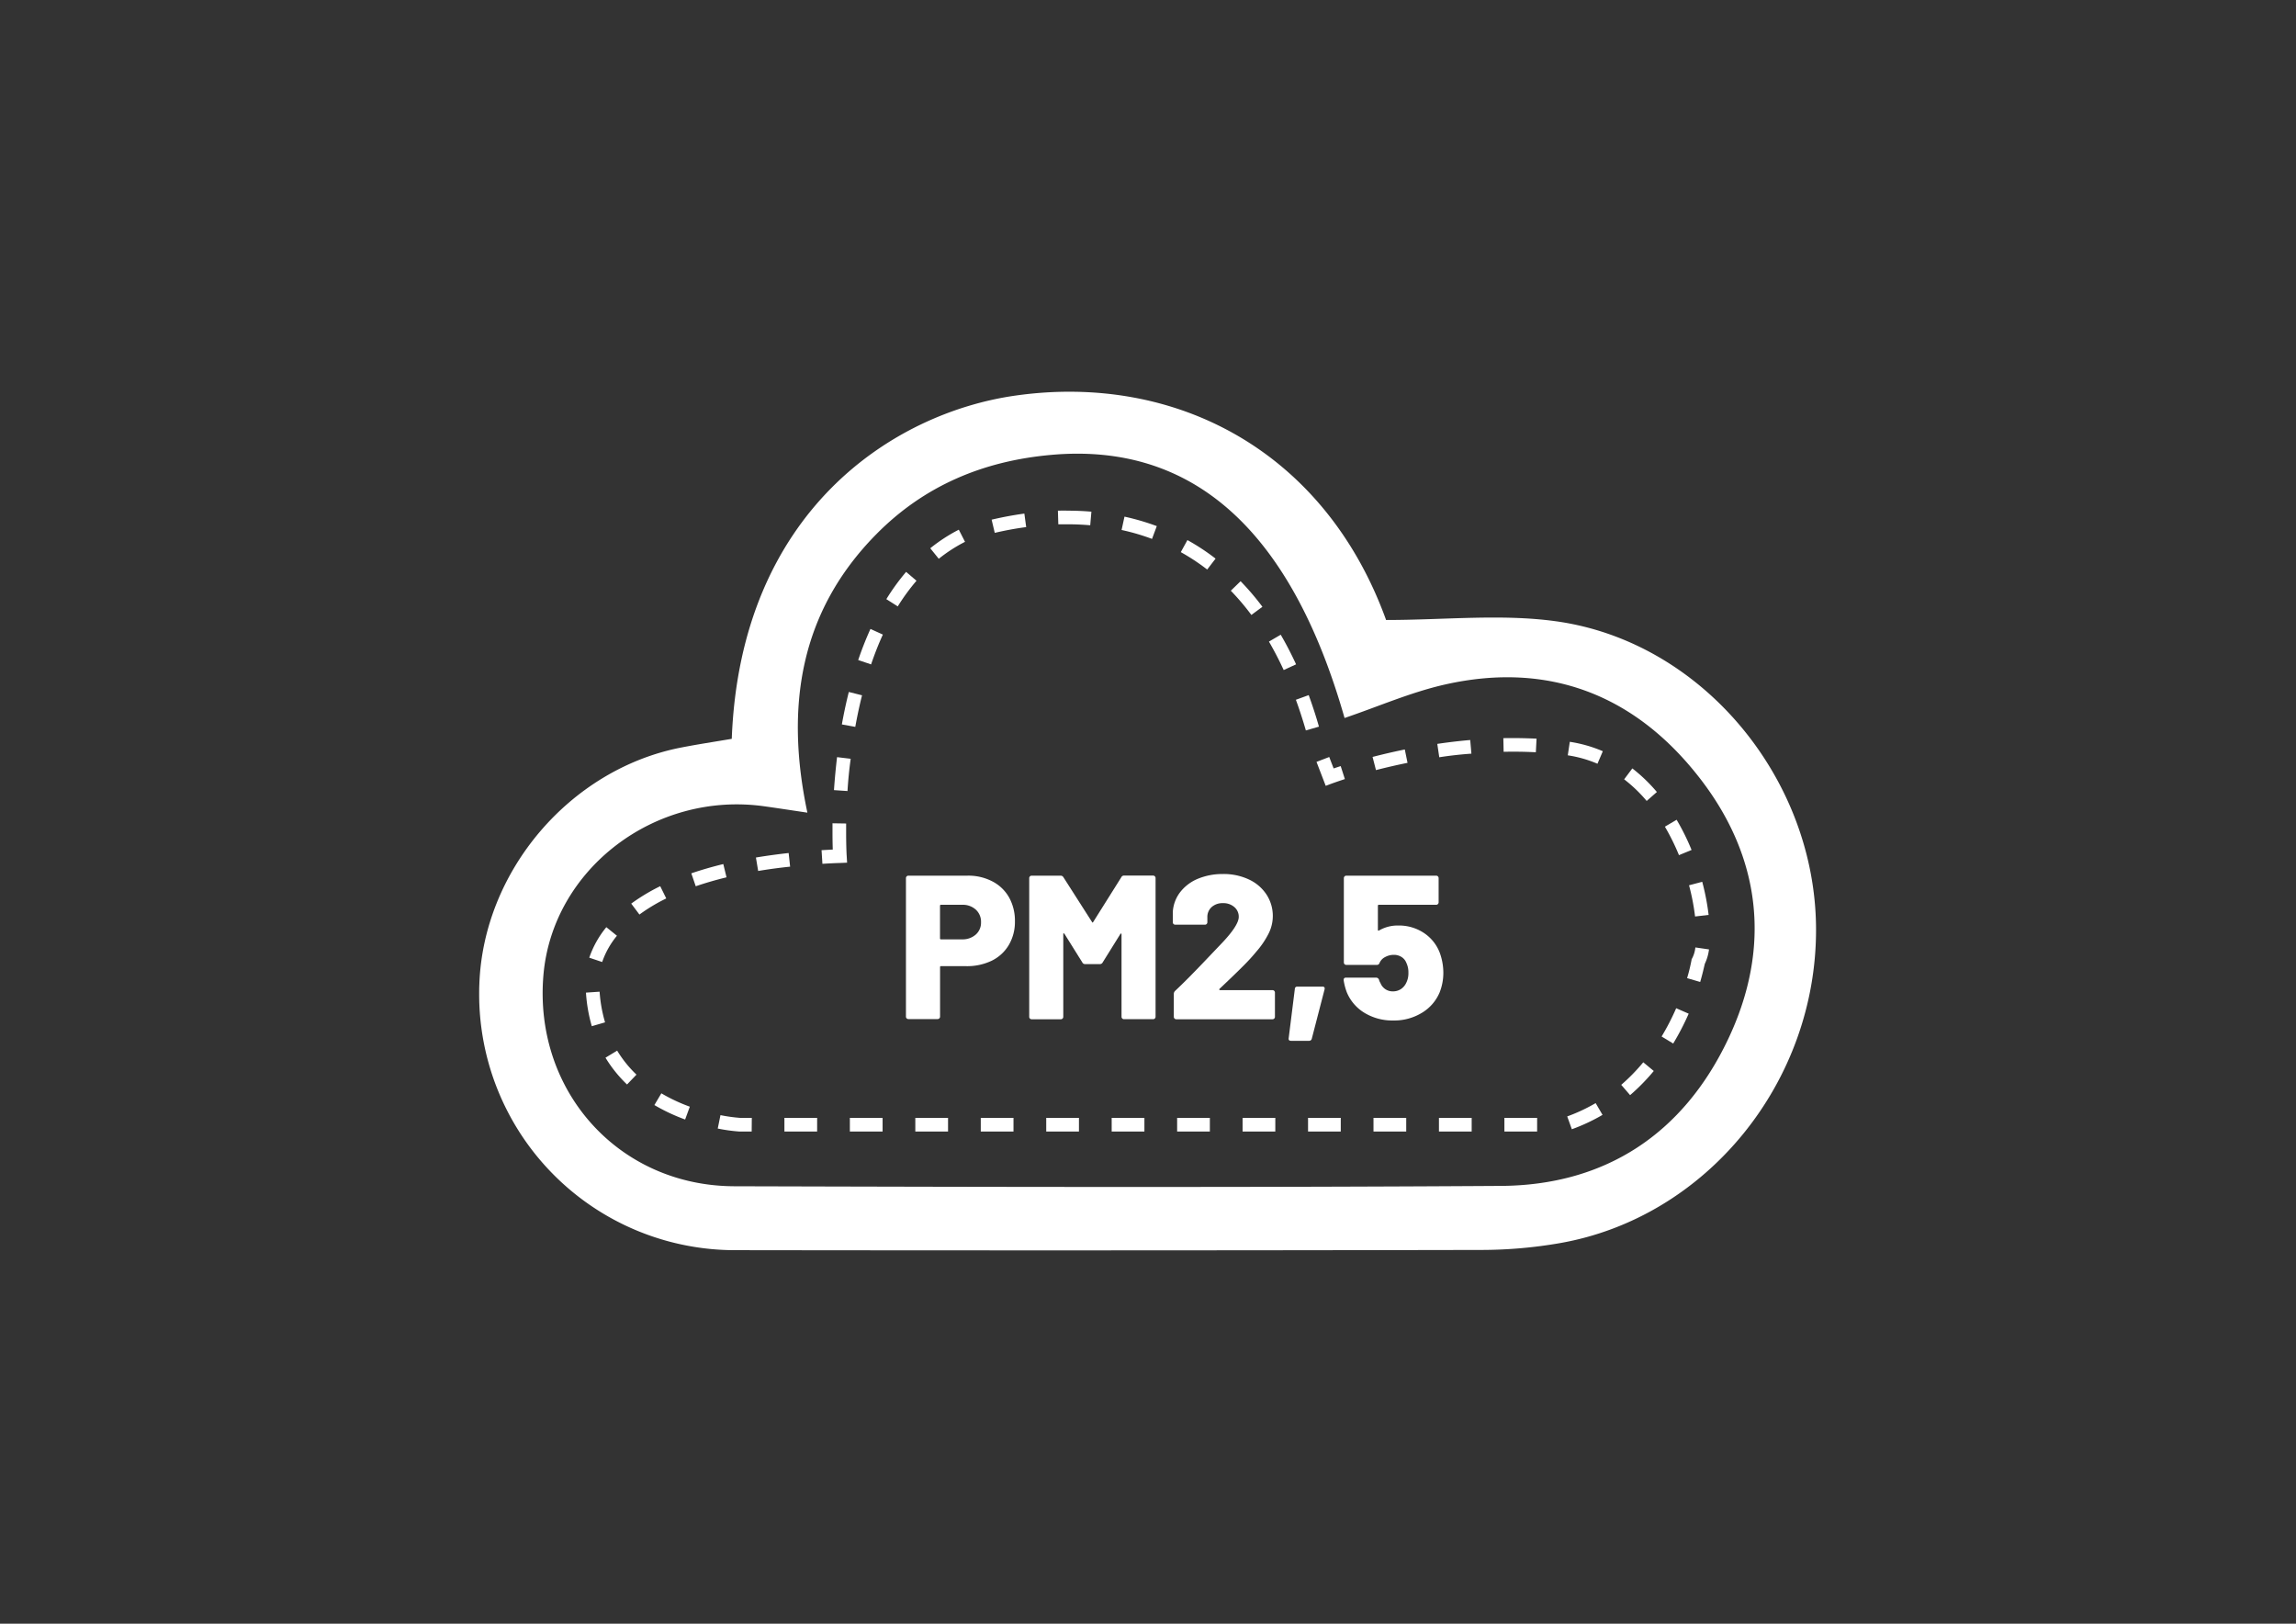 <svg id="Laag_1" data-name="Laag 1" xmlns="http://www.w3.org/2000/svg" viewBox="0 0 841.89 595.28"><rect x="0" y="0" width="841.89" height="595.28" fill="#333333" stroke="none"/><defs><style>.cls-1{fill:#fff;}.cls-2{isolation:isolate;}</style></defs><title>iconenArtboard 3</title><path class="cls-1" d="M268.32,270.87c3.2-83.48,59.21-119.49,104-125.84,59-8.36,113.57,20.5,135.93,82.27,21.51,0,42.17-2.29,62.15.45,53.63,7.34,95.22,57.57,95.5,112.56.3,56.35-40.1,106.12-94.1,115.47a169.53,169.53,0,0,1-28.27,2.47q-136.74.27-273.49.08A93.83,93.83,0,0,1,175.7,365c0-1.33,0-2.67.06-4,1.37-41.57,33.19-79,74-86.94C255.68,272.9,261.64,272,268.32,270.87Zm27.73,27.06c-6.73-1-11.25-1.7-15.79-2.33-40.16-5.63-77.68,23.07-81,61.92-3.59,42.38,27.53,77.25,70,77.38,93.7.26,187.41.47,281.12-.13,38.48-.25,66.89-19.29,83.25-53.73,16-33.62,12.24-66.92-10.71-96.2-23.47-30-54.92-42.4-92.83-33.94-12.64,2.82-24.72,8.15-37.07,12.33-19.7-69-55.73-101-107.34-96.48-25.17,2.19-46.92,11.37-64.5,29.25-27.77,28.24-33.4,62.86-25.13,101.93Z"/><g class="cls-2"><path class="cls-1" d="M363.89,323.14A14.86,14.86,0,0,1,370,329a17.56,17.56,0,0,1,2.15,8.77,16.66,16.66,0,0,1-2.22,8.64,14.82,14.82,0,0,1-6.28,5.8,20.81,20.81,0,0,1-9.4,2h-9.18a.32.32,0,0,0-.37.37v18.13a.87.87,0,0,1-.27.64.88.88,0,0,1-.64.26H333.09a.89.89,0,0,1-.9-.9V321.94a.9.9,0,0,1,.9-.91h21.74A19,19,0,0,1,363.89,323.14Zm-6.09,19.48a5.79,5.79,0,0,0,1.92-4.51,6,6,0,0,0-1.92-4.63,7.09,7.09,0,0,0-5-1.77h-7.75a.33.33,0,0,0-.37.38V344a.33.33,0,0,0,.37.38h7.75A7.21,7.21,0,0,0,357.8,342.62Z"/><path class="cls-1" d="M412.21,321h10.61a.9.9,0,0,1,.9.91v50.84a.89.89,0,0,1-.9.9H412.14a.88.88,0,0,1-.64-.26.86.86,0,0,1-.26-.64V342.54c0-.2-.06-.3-.15-.3s-.21.08-.31.23l-6.46,10.38a1.09,1.09,0,0,1-1.06.6h-5.34a1.07,1.07,0,0,1-1.05-.6l-6.54-10.46c-.1-.15-.2-.22-.3-.22s-.15.1-.15.3v30.31a.87.87,0,0,1-.27.64.88.88,0,0,1-.64.26H378.29a.89.89,0,0,1-.9-.9V321.94a.9.9,0,0,1,.9-.91H388.9a1.17,1.17,0,0,1,1.05.61L400.41,338q.22.45.45,0l10.3-16.39A1.07,1.07,0,0,1,412.21,321Z"/><path class="cls-1" d="M447.11,362.85a.3.3,0,0,0,.3.15h19.18a.89.89,0,0,1,.9.9v8.88a.89.89,0,0,1-.9.9H431.32a.9.9,0,0,1-.91-.9v-8.35a1.54,1.54,0,0,1,.45-1.13q4.51-4.21,12-12.11l4.52-4.74q6.84-7.06,6.84-10.3a4.61,4.61,0,0,0-1.62-3.61,6.08,6.08,0,0,0-4.17-1.43,5.94,5.94,0,0,0-4.14,1.43,4.84,4.84,0,0,0-1.58,3.76v1.81a.89.89,0,0,1-.9.9H430.94a.9.9,0,0,1-.64-.26.86.86,0,0,1-.26-.64v-3.76a13.17,13.17,0,0,1,2.78-7.37,15.92,15.92,0,0,1,6.54-4.86,23.43,23.43,0,0,1,9-1.69,21.69,21.69,0,0,1,9.74,2.07,15.45,15.45,0,0,1,6.39,5.6,14.37,14.37,0,0,1,.72,14.07,31.78,31.78,0,0,1-4.52,6.69,68.93,68.93,0,0,1-4.74,5.19q-2.62,2.64-7.29,7.07l-1.51,1.43A.24.24,0,0,0,447.11,362.85Z"/><path class="cls-1" d="M472.53,380.6l2.26-18.05a.81.81,0,0,1,.9-.83h9.25c.65,0,.9.33.75,1L481,380.82a1,1,0,0,1-1.05.76h-6.54C472.71,381.58,472.43,381.25,472.53,380.6Z"/><path class="cls-1" d="M529.24,356.61a19.49,19.49,0,0,1-1.36,7.22,15.89,15.89,0,0,1-6.5,7.48,19.52,19.52,0,0,1-10.49,2.82,19.74,19.74,0,0,1-10.46-2.74,15.91,15.91,0,0,1-6.54-7.49,21.17,21.17,0,0,1-1.2-4.51v-.15c0-.55.3-.83.9-.83h11a1.15,1.15,0,0,1,1.05.75,3.75,3.75,0,0,0,.53,1.21,4.77,4.77,0,0,0,4.59,3.08,5.27,5.27,0,0,0,2.85-.79,5.5,5.5,0,0,0,2-2.29,7.75,7.75,0,0,0,.82-3.76,8,8,0,0,0-.75-3.61,4.38,4.38,0,0,0-1.77-2.15,5.16,5.16,0,0,0-2.82-.79,6.61,6.61,0,0,0-3.23.83,4.3,4.3,0,0,0-2,2.11,1,1,0,0,1-1,.75H493.66a.89.89,0,0,1-.9-.9V321.94a.9.9,0,0,1,.9-.91h32.95a.9.9,0,0,1,.9.91v8.87a.9.9,0,0,1-.26.64.86.86,0,0,1-.64.26h-21a.33.33,0,0,0-.37.38v8.8a.3.3,0,0,0,.15.3.24.24,0,0,0,.3-.08,13.58,13.58,0,0,1,7-1.8,16.49,16.49,0,0,1,9.4,2.71,15.19,15.19,0,0,1,5.87,7.37A21.52,21.52,0,0,1,529.24,356.61Z"/></g><path class="cls-1" d="M563.63,414.84h-12v-5h12Zm-24,0h-12v-5h12Zm-24,0h-12v-5h12Zm-24,0h-12v-5h12Zm-24,0h-12v-5h12Zm-24,0h-12v-5h12Zm-24,0h-12v-5h12Zm-24,0h-12v-5h12Zm-24,0h-12v-5h12Zm-24,0h-12v-5h12Zm-24,0h-12v-5h12Zm-24,0h-12v-5h12Zm-24,0h-4.52a61.15,61.15,0,0,1-7.93-1.1l1-4.91a59.88,59.88,0,0,0,7.18,1h4.31ZM576.36,414l-1.7-4.7a64.41,64.41,0,0,0,10.43-4.88l2.52,4.31A68.31,68.31,0,0,1,576.36,414Zm-325.14-3.57a68.34,68.34,0,0,1-11.27-5.3l2.55-4.3a63.1,63.1,0,0,0,10.44,4.9Zm346.51-8.92-3.26-3.79a69.54,69.54,0,0,0,8.08-8.27l3.85,3.19A75.06,75.06,0,0,1,597.73,401.49Zm-367.81-3.92a48.1,48.1,0,0,1-7.9-9.82l4.28-2.59a43,43,0,0,0,7.08,8.8Zm383.63-15-4.28-2.59a88.79,88.79,0,0,0,5.35-10.37l4.58,2A95,95,0,0,1,613.55,382.53ZM217,376.22a57.46,57.46,0,0,1-2.14-12.31l5-.34a52.56,52.56,0,0,0,2,11.24ZM623.42,360l-4.8-1.4a66,66,0,0,0,1.6-6.52l.07-.44.23-.4a11.07,11.07,0,0,0,1.13-3.89l5,.72a17.11,17.11,0,0,1-1.53,5.27C624.89,354.25,624.4,356.64,623.42,360Zm-402.61-7.31-4.74-1.59a36,36,0,0,1,6.26-11.18l3.89,3.14A30.88,30.88,0,0,0,220.81,352.67ZM621.54,336a81,81,0,0,0-2.21-11.44l4.84-1.28a87.81,87.81,0,0,1,2.34,12.14Zm-387.08-.72-3-4a70.56,70.56,0,0,1,10.63-6.39l2.21,4.49A64.47,64.47,0,0,0,234.46,335.29Zm20.65-10.37-1.62-4.73c3.66-1.26,7.61-2.4,11.73-3.4l1.18,4.86C262.42,322.61,258.63,323.71,255.11,324.92ZM278,319.31l-.82-4.93c3.82-.64,7.86-1.19,12-1.65l.54,5C285.65,318.15,281.7,318.69,278,319.31Zm23.56-2.62-.31-5,4.11-.23c-.05-1.45-.1-3.49-.1-6q0-1.68,0-3.63l5,.08c0,1.27,0,2.46,0,3.55,0,5.12.19,8.23.2,8.26l.15,2.55-2.55.11C305.85,316.44,303.67,316.56,301.53,316.69Zm314.08-3.18a83.08,83.08,0,0,0-5.16-10.44l4.3-2.53a84.45,84.45,0,0,1,5.48,11.07Zm-11.84-19.87a53.53,53.53,0,0,0-8.26-7.93l3-4a59.66,59.66,0,0,1,9,8.65Zm-293-3.63-5-.34c.28-4.07.66-8.14,1.13-12.09l5,.6C311.4,282,311,286,310.76,290Zm175.31-1.91-3.38-8.78,4.67-1.79,1.61,4.19,2.59-.86,1.53,4.76c-3,1-4.68,1.6-4.7,1.61Zm18.43-5.76-1.25-4.84c3.89-1,7.87-1.93,11.82-2.73l1,4.9C512.2,280.46,508.3,281.36,504.5,282.34ZM585.75,280a44.47,44.47,0,0,0-10.88-3.09l.74-4.95a49.59,49.59,0,0,1,12.11,3.45Zm-58-2.33-.73-4.95c4.06-.6,8.12-1.08,12.07-1.42l.44,5C535.69,276.57,531.73,277,527.76,277.62Zm35.41-1.88c-3.84-.2-7.87-.26-11.81-.17l-.11-5c4.06-.09,8.22,0,12.18.18Zm-84.33-8c-1.12-3.87-2.35-7.65-3.66-11.24l4.7-1.71c1.35,3.69,2.62,7.58,3.76,11.56Zm-165.22-1.31-4.92-.89c.73-4.08,1.59-8.09,2.55-11.9l4.85,1.22C315.17,258.57,314.34,262.46,313.62,266.44Zm157.09-20.83c-1.68-3.64-3.5-7.15-5.41-10.43l4.32-2.52c2,3.42,3.89,7.07,5.63,10.86Zm-151.29-2.07-4.73-1.6c1.36-4,2.87-7.83,4.5-11.4l4.55,2.07C322.18,236,320.73,239.71,319.42,243.54Zm139.44-18.13a89.85,89.85,0,0,0-7.54-8.89l3.59-3.48a95.93,95.93,0,0,1,8,9.38Zm-129.65-3.13L325,219.66a80.48,80.48,0,0,1,7.25-10l3.81,3.25A75.75,75.75,0,0,0,329.21,222.28Zm113.45-13.52a77,77,0,0,0-9.68-6.38L435.4,198a80.62,80.62,0,0,1,10.32,6.8Zm-98.41-3.92L341.11,201a60.88,60.88,0,0,1,10.46-6.81l2.28,4.45A56.21,56.21,0,0,0,344.25,204.84Zm78.18-7.31a80.24,80.24,0,0,0-11.16-3.27l1.06-4.89a87.47,87.47,0,0,1,11.85,3.47Zm-57.66-2.18-1.15-4.87c4-.94,8-1.69,12-2.23l.67,4.95A117.27,117.27,0,0,0,364.77,195.35Zm35-2.82c-2.78-.23-5.69-.37-8.52-.35-1.07,0-2.13,0-3.18,0l-.15-5c1.11,0,2.19-.08,3.37,0,3,0,6,.12,8.91.37Z"/></svg>